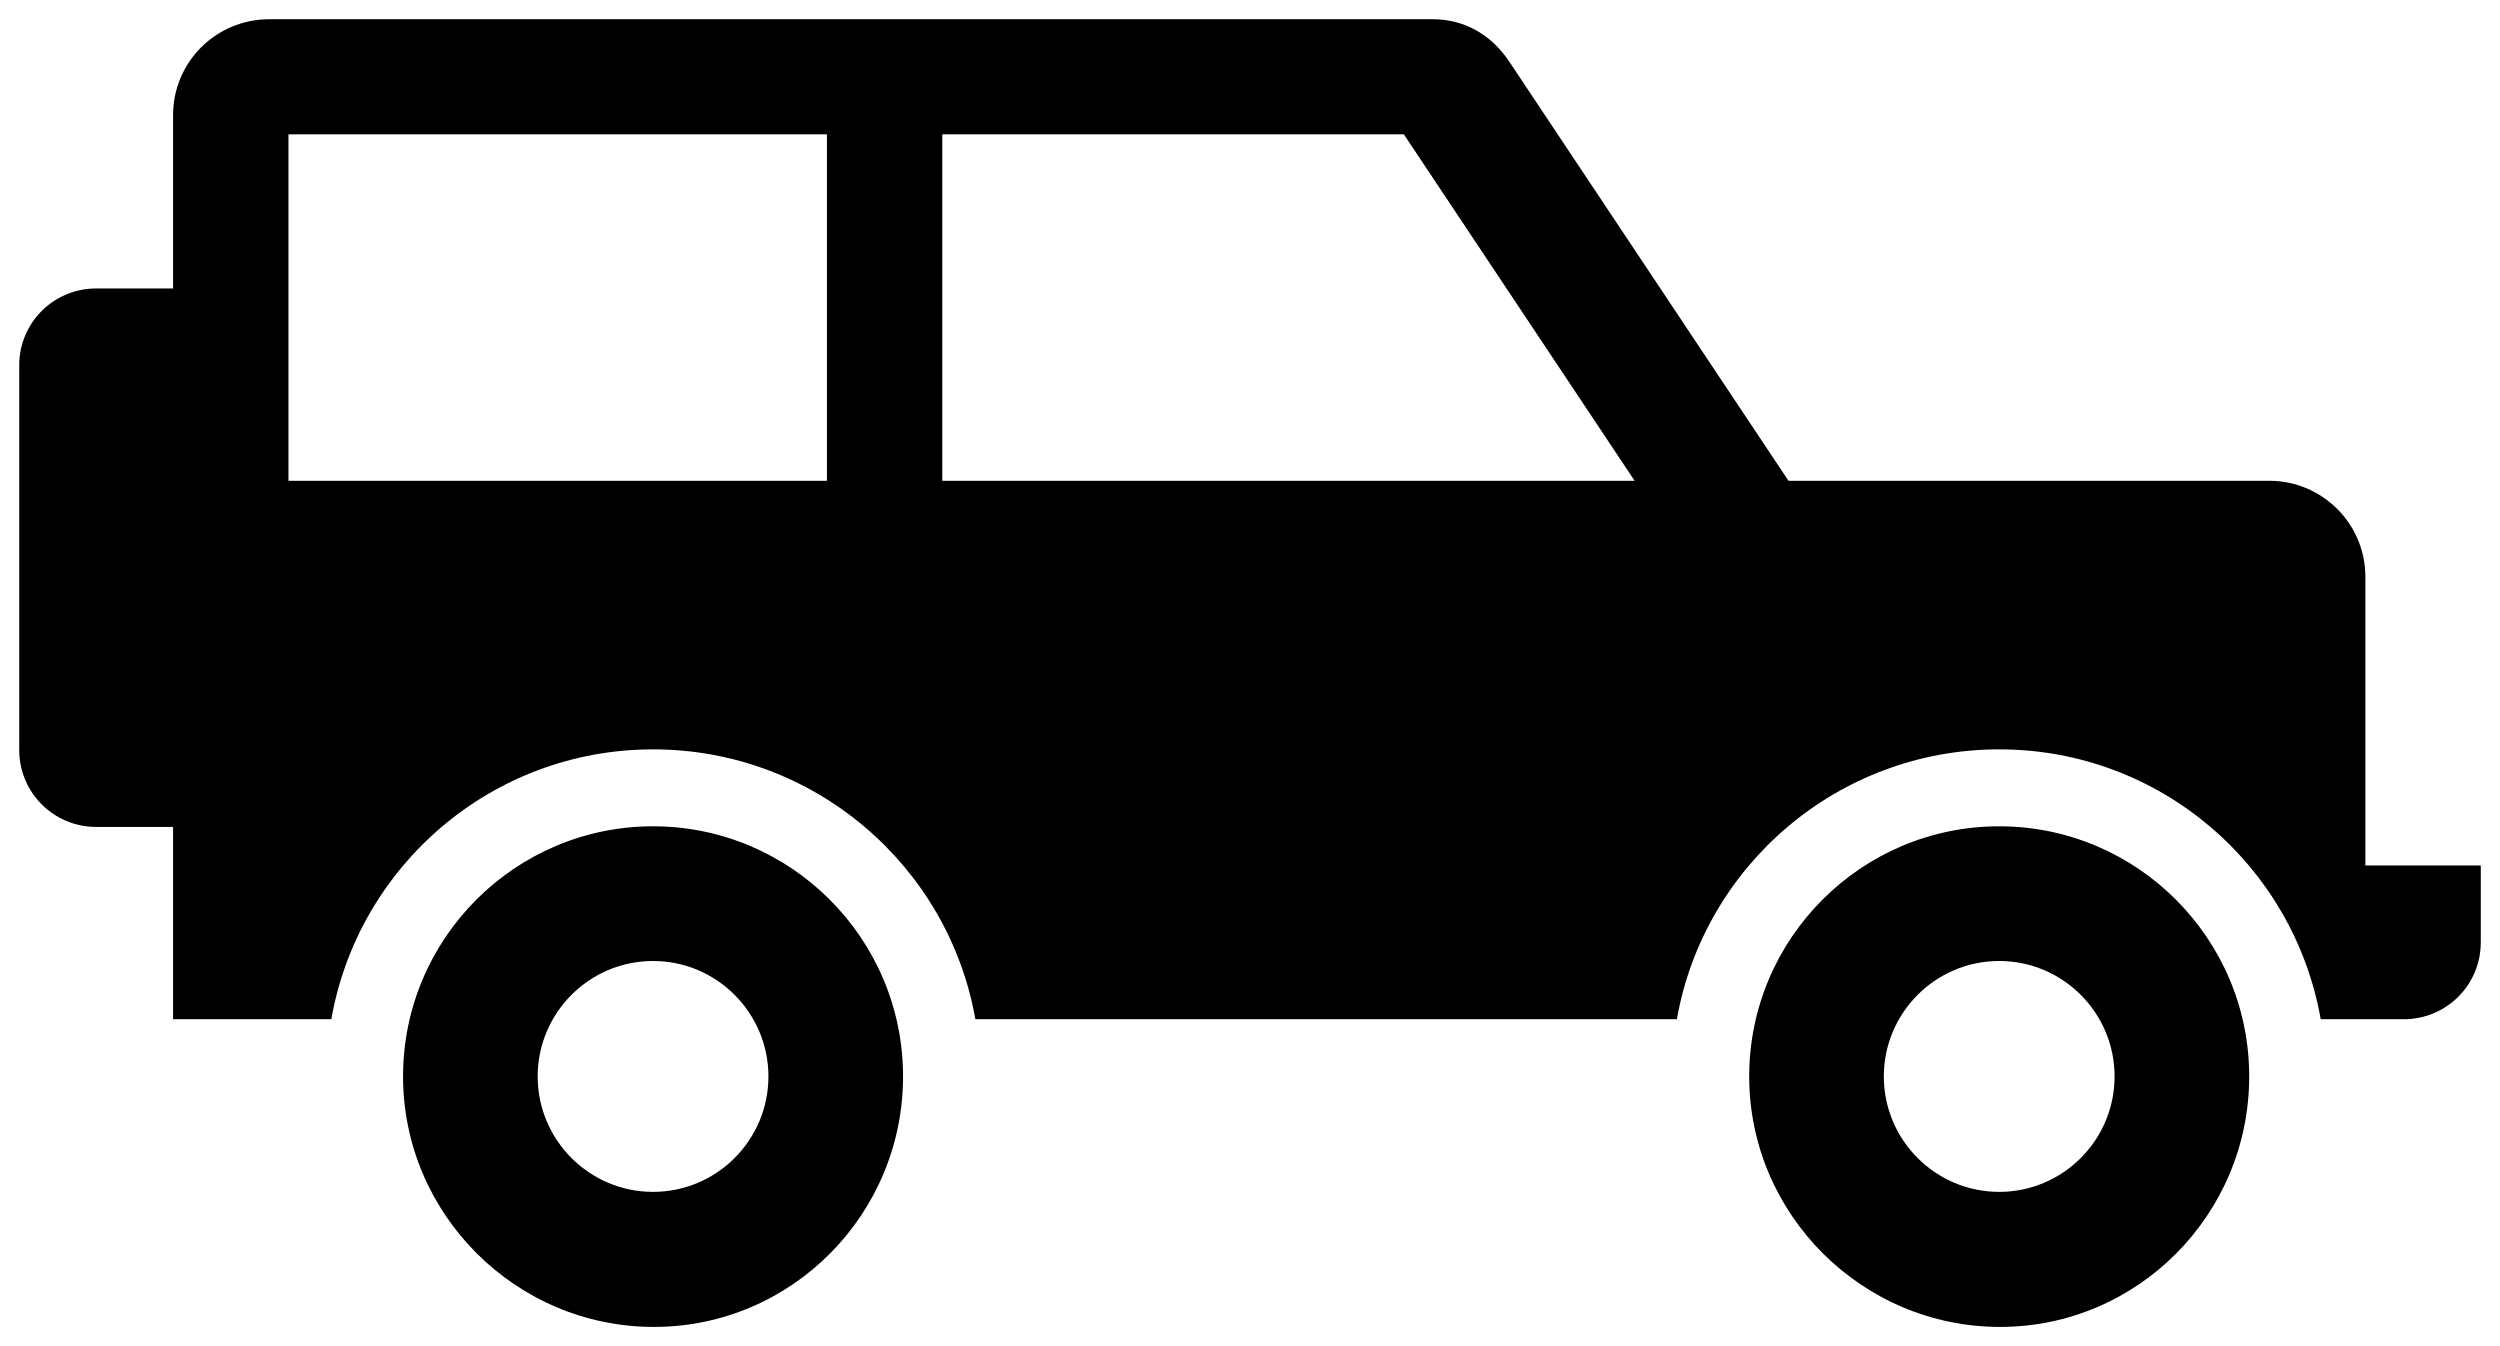 <?xml version="1.0" encoding="utf-8"?>
<!-- Uploaded to SVGRepo https://www.svgrepo.com -->
<svg version="1.1" id="Layer_1" xmlns="http://www.w3.org/2000/svg" xmlns:xlink="http://www.w3.org/1999/xlink" x="0px" y="0px"
	 width="260px" height="140px" viewBox="0 0 260 140" enable-background="new 0 0 260 140" xml:space="preserve">
<path d="M246,90.011V59.995c0-5.523-4.48-9.995-10-9.995h-50L156.97,6.416C155.11,3.634,152.34,2,149,2H28
	c-5.52,0-10,4.446-10,9.969V30h-8c-4.42,0-8,3.56-8,7.983v40.022C2,82.427,5.58,86,10,86h8v20h16.458
	c2.8-15.959,16.702-28.066,33.462-28.066c16.75,0,30.708,12.107,33.518,28.066h72.958c2.8-15.959,16.764-28.066,33.524-28.066
	c16.75,0,30.624,12.107,33.434,28.066H250c4.42,0,8-3.563,8-7.985v-8.004H246z M86,50H30V13.97h56V50z M98,50V13.97h48L170,50H98z
	 M68,138c-14.336,0-26.083-11.706-26.083-26.051s11.664-26.014,26-26.014s26,11.669,26,26.014S82.336,138,68,138z M67.917,99.943
	c-6.617,0-12,5.386-12,12.006c0,6.621,5.383,12.006,12,12.006s12-5.386,12-12.006C79.917,105.329,74.534,99.943,67.917,99.943z
	 M208,138c-14.337,0-26.083-11.706-26.083-26.051s11.663-26.014,26-26.014s26,11.669,26,26.014S222.337,138,208,138z
	 M207.917,99.943c-6.617,0-12,5.386-12,12.006c0,6.621,5.383,12.006,12,12.006s12-5.386,12-12.006
	C219.917,105.329,214.534,99.943,207.917,99.943z"/>
</svg>
